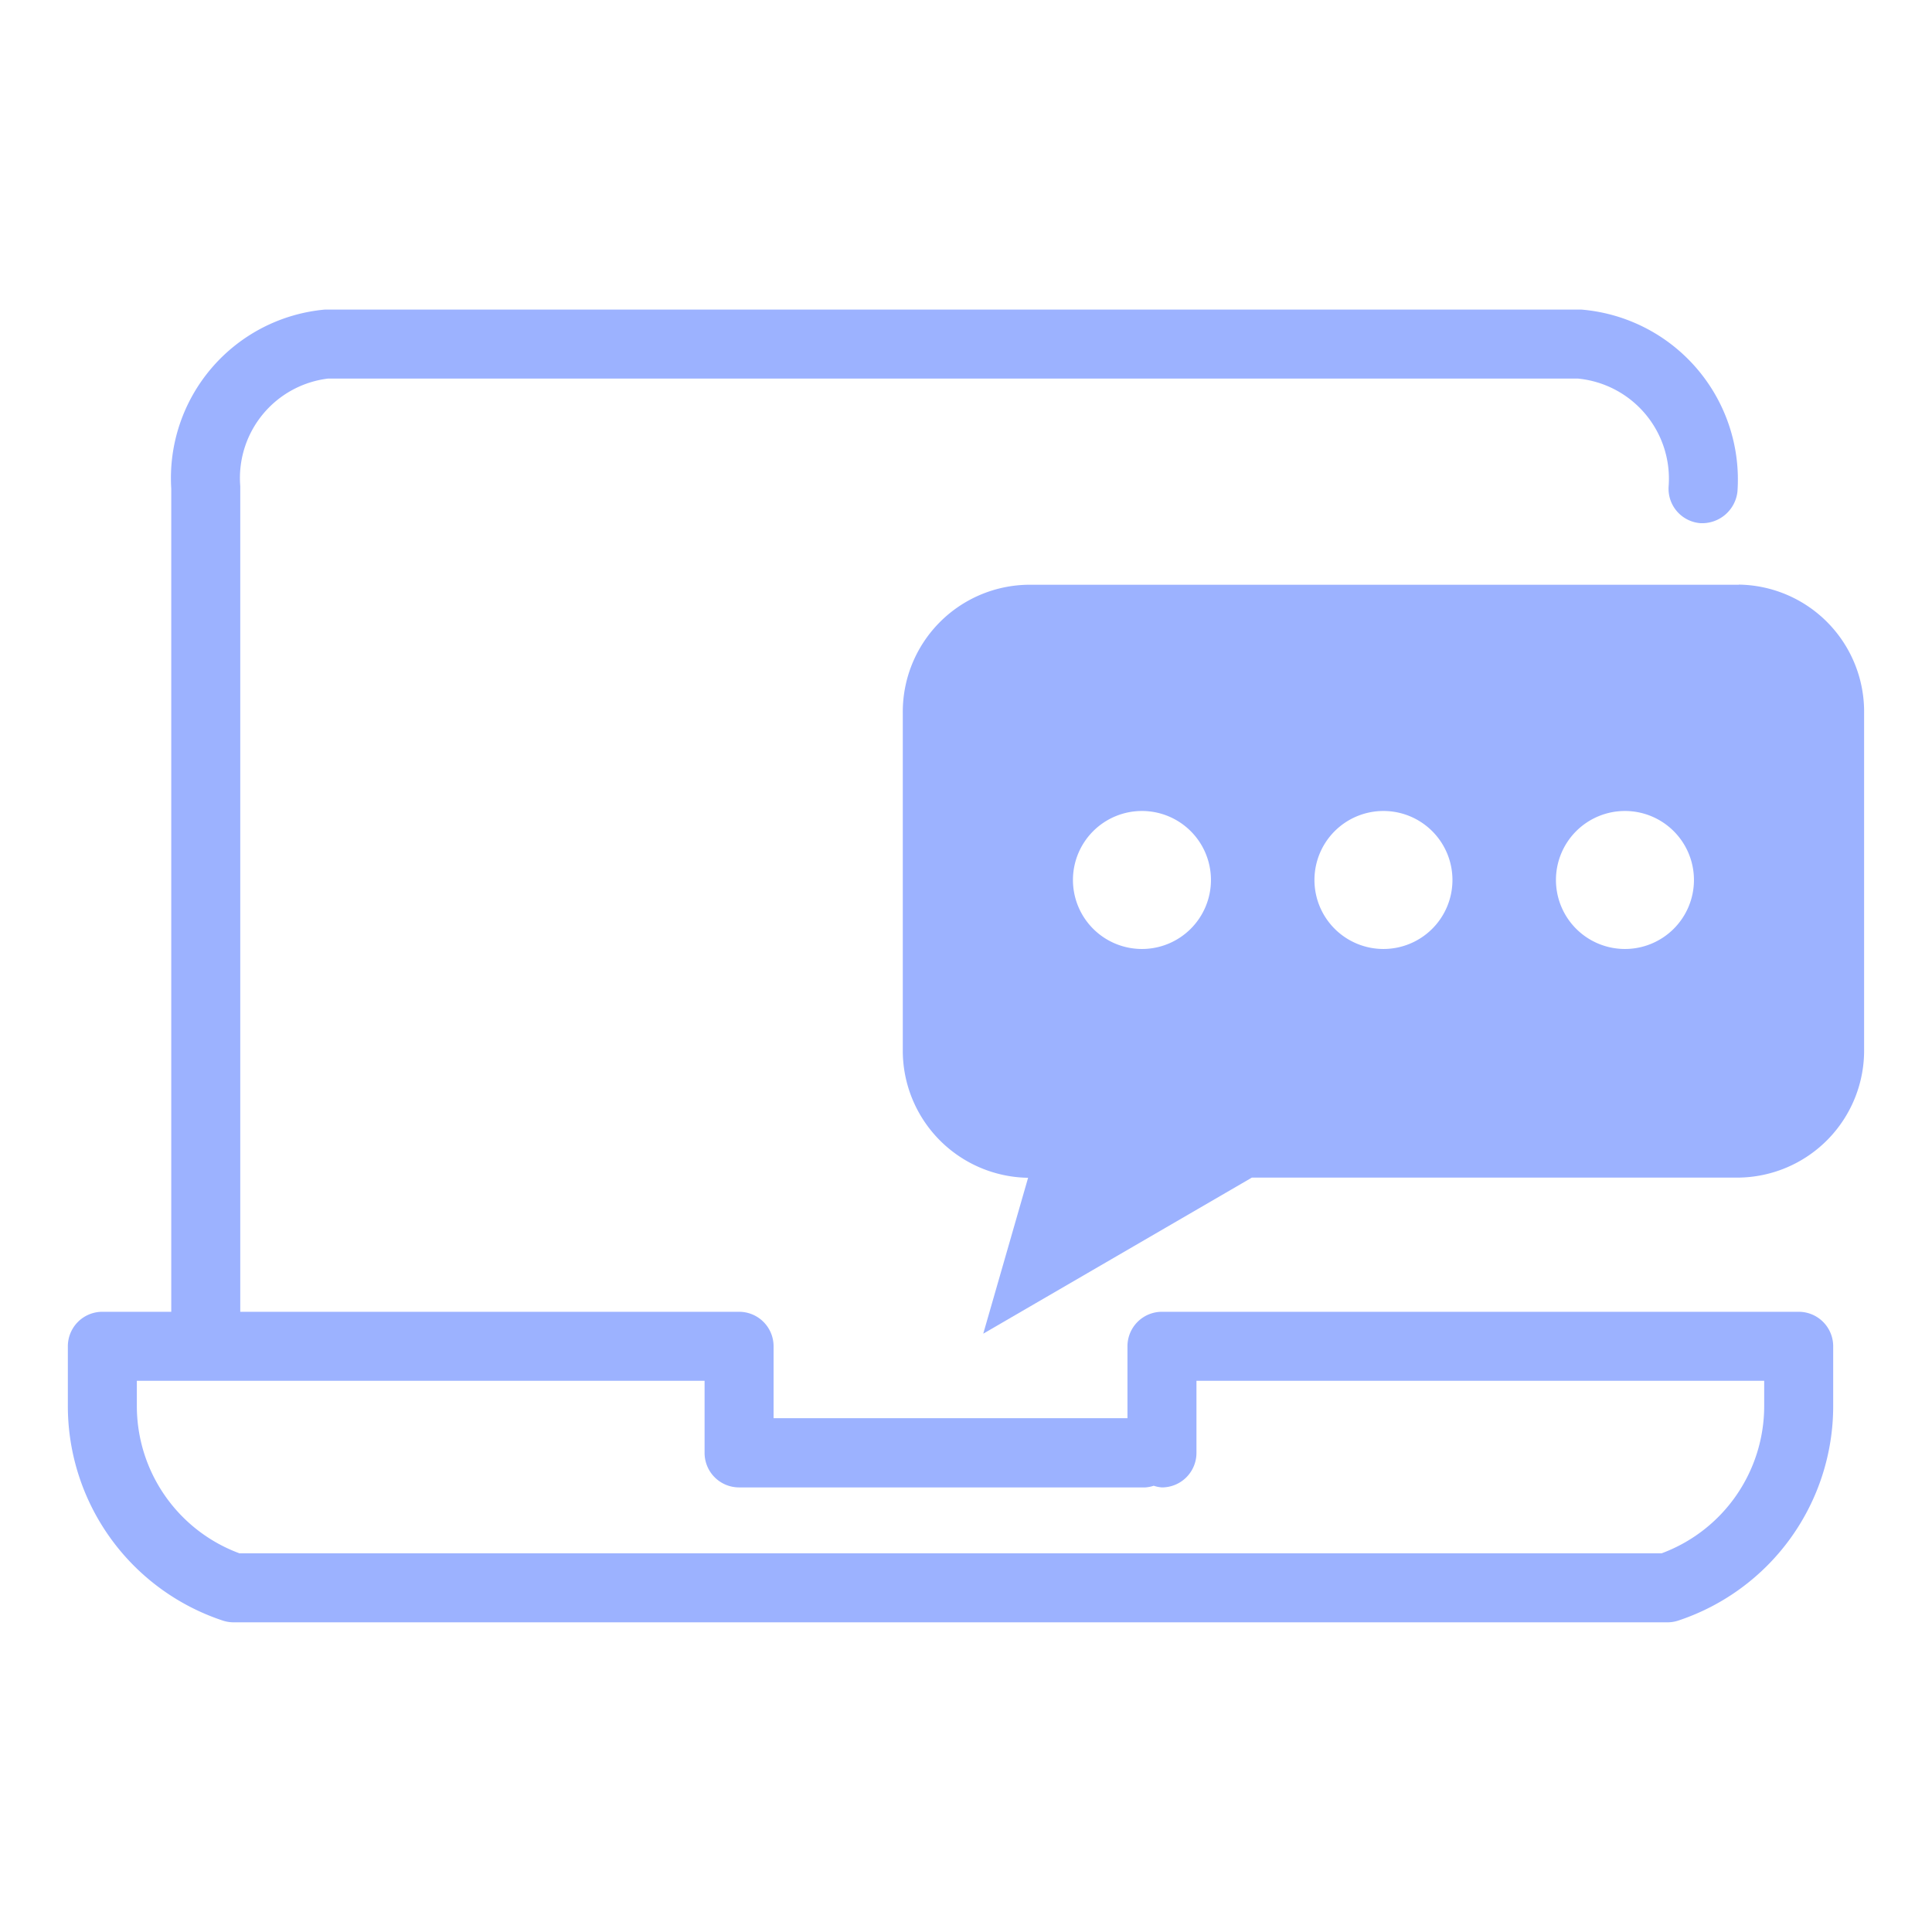 <svg xmlns="http://www.w3.org/2000/svg" width="42" height="42" viewBox="0 0 42 42">
    <defs>
        <clipPath id="30xrxpduja">
            <path data-name="사각형 12558" style="fill:#9cb2ff" d="M0 0h39.05v28.538H0z"/>
        </clipPath>
    </defs>
    <path style="fill:none" d="M0 0h42v42H0z"/>
    <g data-name="그룹 3830">
        <g data-name="그룹 3829" style="clip-path:url(#30xrxpduja)" transform="translate(1.475 6.73)">
            <path data-name="패스 12762" d="M37.627 21.787H23.785a.75.75 0 0 0-.75.75V24.1h-7.693v-1.563a.75.75 0 0 0-.75-.75H3.748V3.837A2.178 2.178 0 0 1 5.655 1.5h27.172A2.187 2.187 0 0 1 34.8 3.837a.75.75 0 0 0 .689.806.772.772 0 0 0 .807-.689A3.707 3.707 0 0 0 32.9 0H5.588a3.678 3.678 0 0 0-3.34 3.892v17.895H.75a.75.75 0 0 0-.75.75v1.293a4.913 4.913 0 0 0 3.368 4.67.759.759 0 0 0 .237.038h31.168a.757.757 0 0 0 .236-.038 4.913 4.913 0 0 0 3.368-4.67v-1.293a.75.75 0 0 0-.75-.75m-.75 2.043a3.414 3.414 0 0 1-2.231 3.208H3.731A3.414 3.414 0 0 1 1.5 23.83v-.543h12.342v1.568a.75.75 0 0 0 .75.75h8.834a.728.728 0 0 0 .18-.036.711.711 0 0 0 .179.036.75.75 0 0 0 .75-.75v-1.568h12.342z" style="fill:#9cb2ff"/>
            <path data-name="패스 12763" d="M36.325 5.982h-15.45a2.763 2.763 0 0 0-2.724 2.8v7.292a2.765 2.765 0 0 0 2.724 2.8l-.975 3.389 5.84-3.393h10.585a2.763 2.763 0 0 0 2.724-2.8V8.779a2.763 2.763 0 0 0-2.724-2.8M23.35 13.9a1.5 1.5 0 1 1 1.5-1.5 1.5 1.5 0 0 1-1.5 1.5m5.25 0a1.5 1.5 0 1 1 1.5-1.5 1.5 1.5 0 0 1-1.5 1.5m5.25 0a1.5 1.5 0 1 1 1.5-1.5 1.5 1.5 0 0 1-1.5 1.5" style="fill:#9cb2ff"/>
        </g>
    </g>
</svg>
